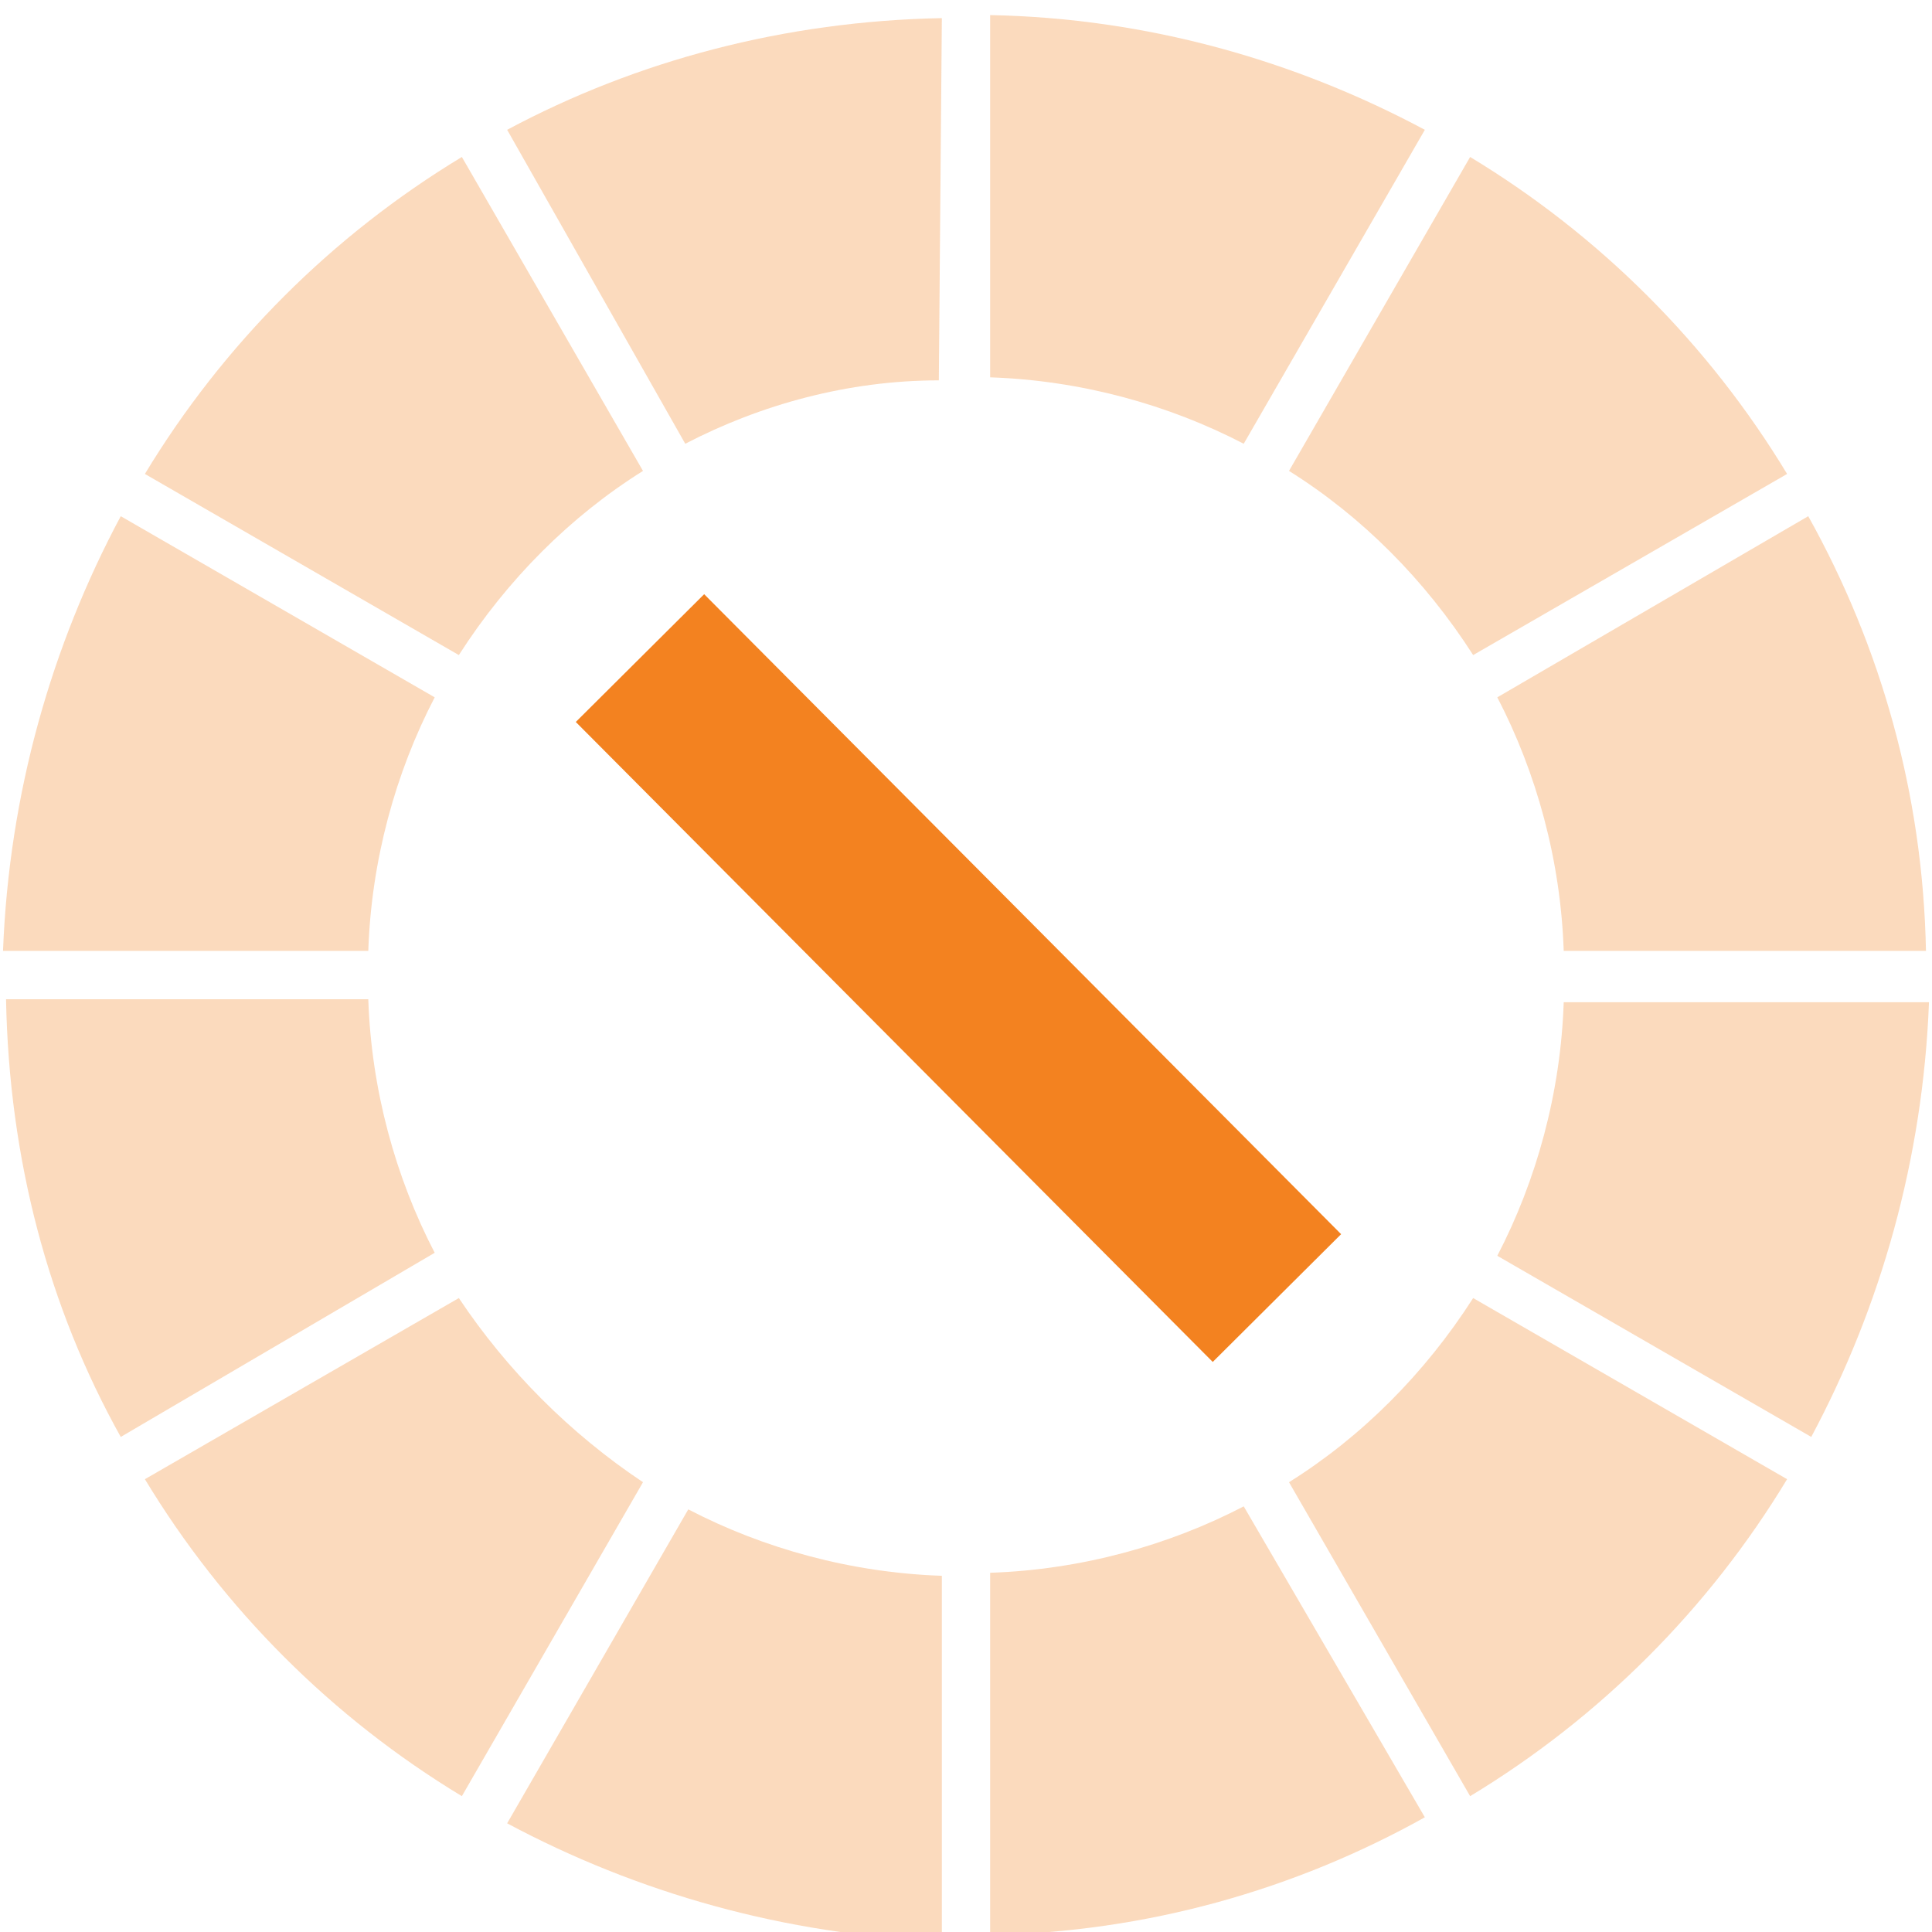 <?xml version="1.0" encoding="utf-8"?>
<!-- Generator: Adobe Illustrator 24.2.3, SVG Export Plug-In . SVG Version: 6.00 Build 0)  -->
<svg version="1.1" id="Layer_1" xmlns="http://www.w3.org/2000/svg" xmlns:xlink="http://www.w3.org/1999/xlink" x="0px" y="0px"
	 viewBox="0 0 64 64" style="enable-background:new 0 0 64 64;" xml:space="preserve">
<style type="text/css">
	.st0{opacity:0.3;}
	.st1{fill:#F38220;}
	.st2{fill:none;stroke:#F38220;stroke-width:6;stroke-miterlimit:10;}
</style>
<g class="st0">
	<g>
		<path class="st1" d="M15.2,21.7c1.6-2.5,3.7-4.6,6.1-6.1l-6-10.4C11,7.8,7.4,11.4,4.8,15.7L15.2,21.7z"/>
	</g>
</g>
<g class="st0">
	<g>
		<path class="st1" d="M32.8,12.5c3,0.1,5.9,0.9,8.4,2.2l6-10.4C42.9,2,38,0.6,32.8,0.5V12.5z"/>
	</g>
</g>
<g class="st0">
	<g>
		<path class="st1" d="M22.7,14.7c2.5-1.3,5.4-2.1,8.4-2.1l0.1-12C26,0.7,21.1,2,16.8,4.3L22.7,14.7z"/>
	</g>
</g>
<g class="st0">
	<g>
		<path class="st1" d="M48.8,43c-1.6,2.5-3.7,4.6-6.1,6.1l6,10.4c4.3-2.6,7.9-6.2,10.5-10.5L48.8,43z"/>
	</g>
</g>
<g class="st0">
	<g>
		<path class="st1" d="M15.2,43L4.8,49c2.6,4.3,6.2,7.9,10.5,10.5l6-10.4C18.9,47.5,16.8,45.4,15.2,43z"/>
	</g>
</g>
<g class="st0">
	<g>
		<path class="st1" d="M48.8,21.7l10.4-6C56.6,11.4,53,7.8,48.7,5.2l-6,10.4C45.1,17.1,47.2,19.2,48.8,21.7z"/>
	</g>
</g>
<g class="st0">
	<g>
		<path class="st1" d="M12.2,31.5c0.1-3,0.9-5.9,2.2-8.4L4,17.1c-2.3,4.3-3.7,9.2-3.9,14.4H12.2z"/>
	</g>
</g>
<g class="st0">
	<g>
		<path class="st1" d="M51.8,33.2c-0.1,3-0.9,5.9-2.2,8.4l10.4,6c2.3-4.3,3.7-9.2,3.9-14.4C63.9,33.2,51.8,33.2,51.8,33.2z"/>
	</g>
</g>
<g class="st0">
	<g>
		<path class="st1" d="M49.6,23.1c1.3,2.5,2.1,5.4,2.2,8.4h12c-0.1-5.2-1.5-10.1-3.9-14.4L49.6,23.1z"/>
	</g>
</g>
<g class="st0">
	<g>
		<path class="st1" d="M41.2,49.9c-2.5,1.3-5.4,2.1-8.4,2.2v12c5.2-0.1,10.1-1.5,14.4-3.9L41.2,49.9z"/>
	</g>
</g>
<g class="st0">
	<g>
		<path class="st1" d="M14.4,41.5c-1.3-2.5-2.1-5.4-2.2-8.4h-12C0.3,38.4,1.6,43.3,4,47.6L14.4,41.5z"/>
	</g>
</g>
<g class="st0">
	<g>
		<path class="st1" d="M31.2,52.2c-3-0.1-5.9-0.9-8.4-2.2l-6,10.4c4.3,2.3,9.2,3.7,14.4,3.9V52.2z"/>
	</g>
</g>
<line class="st2" x1="21.2" y1="21.8" x2="42.3" y2="43"/>
</svg>
